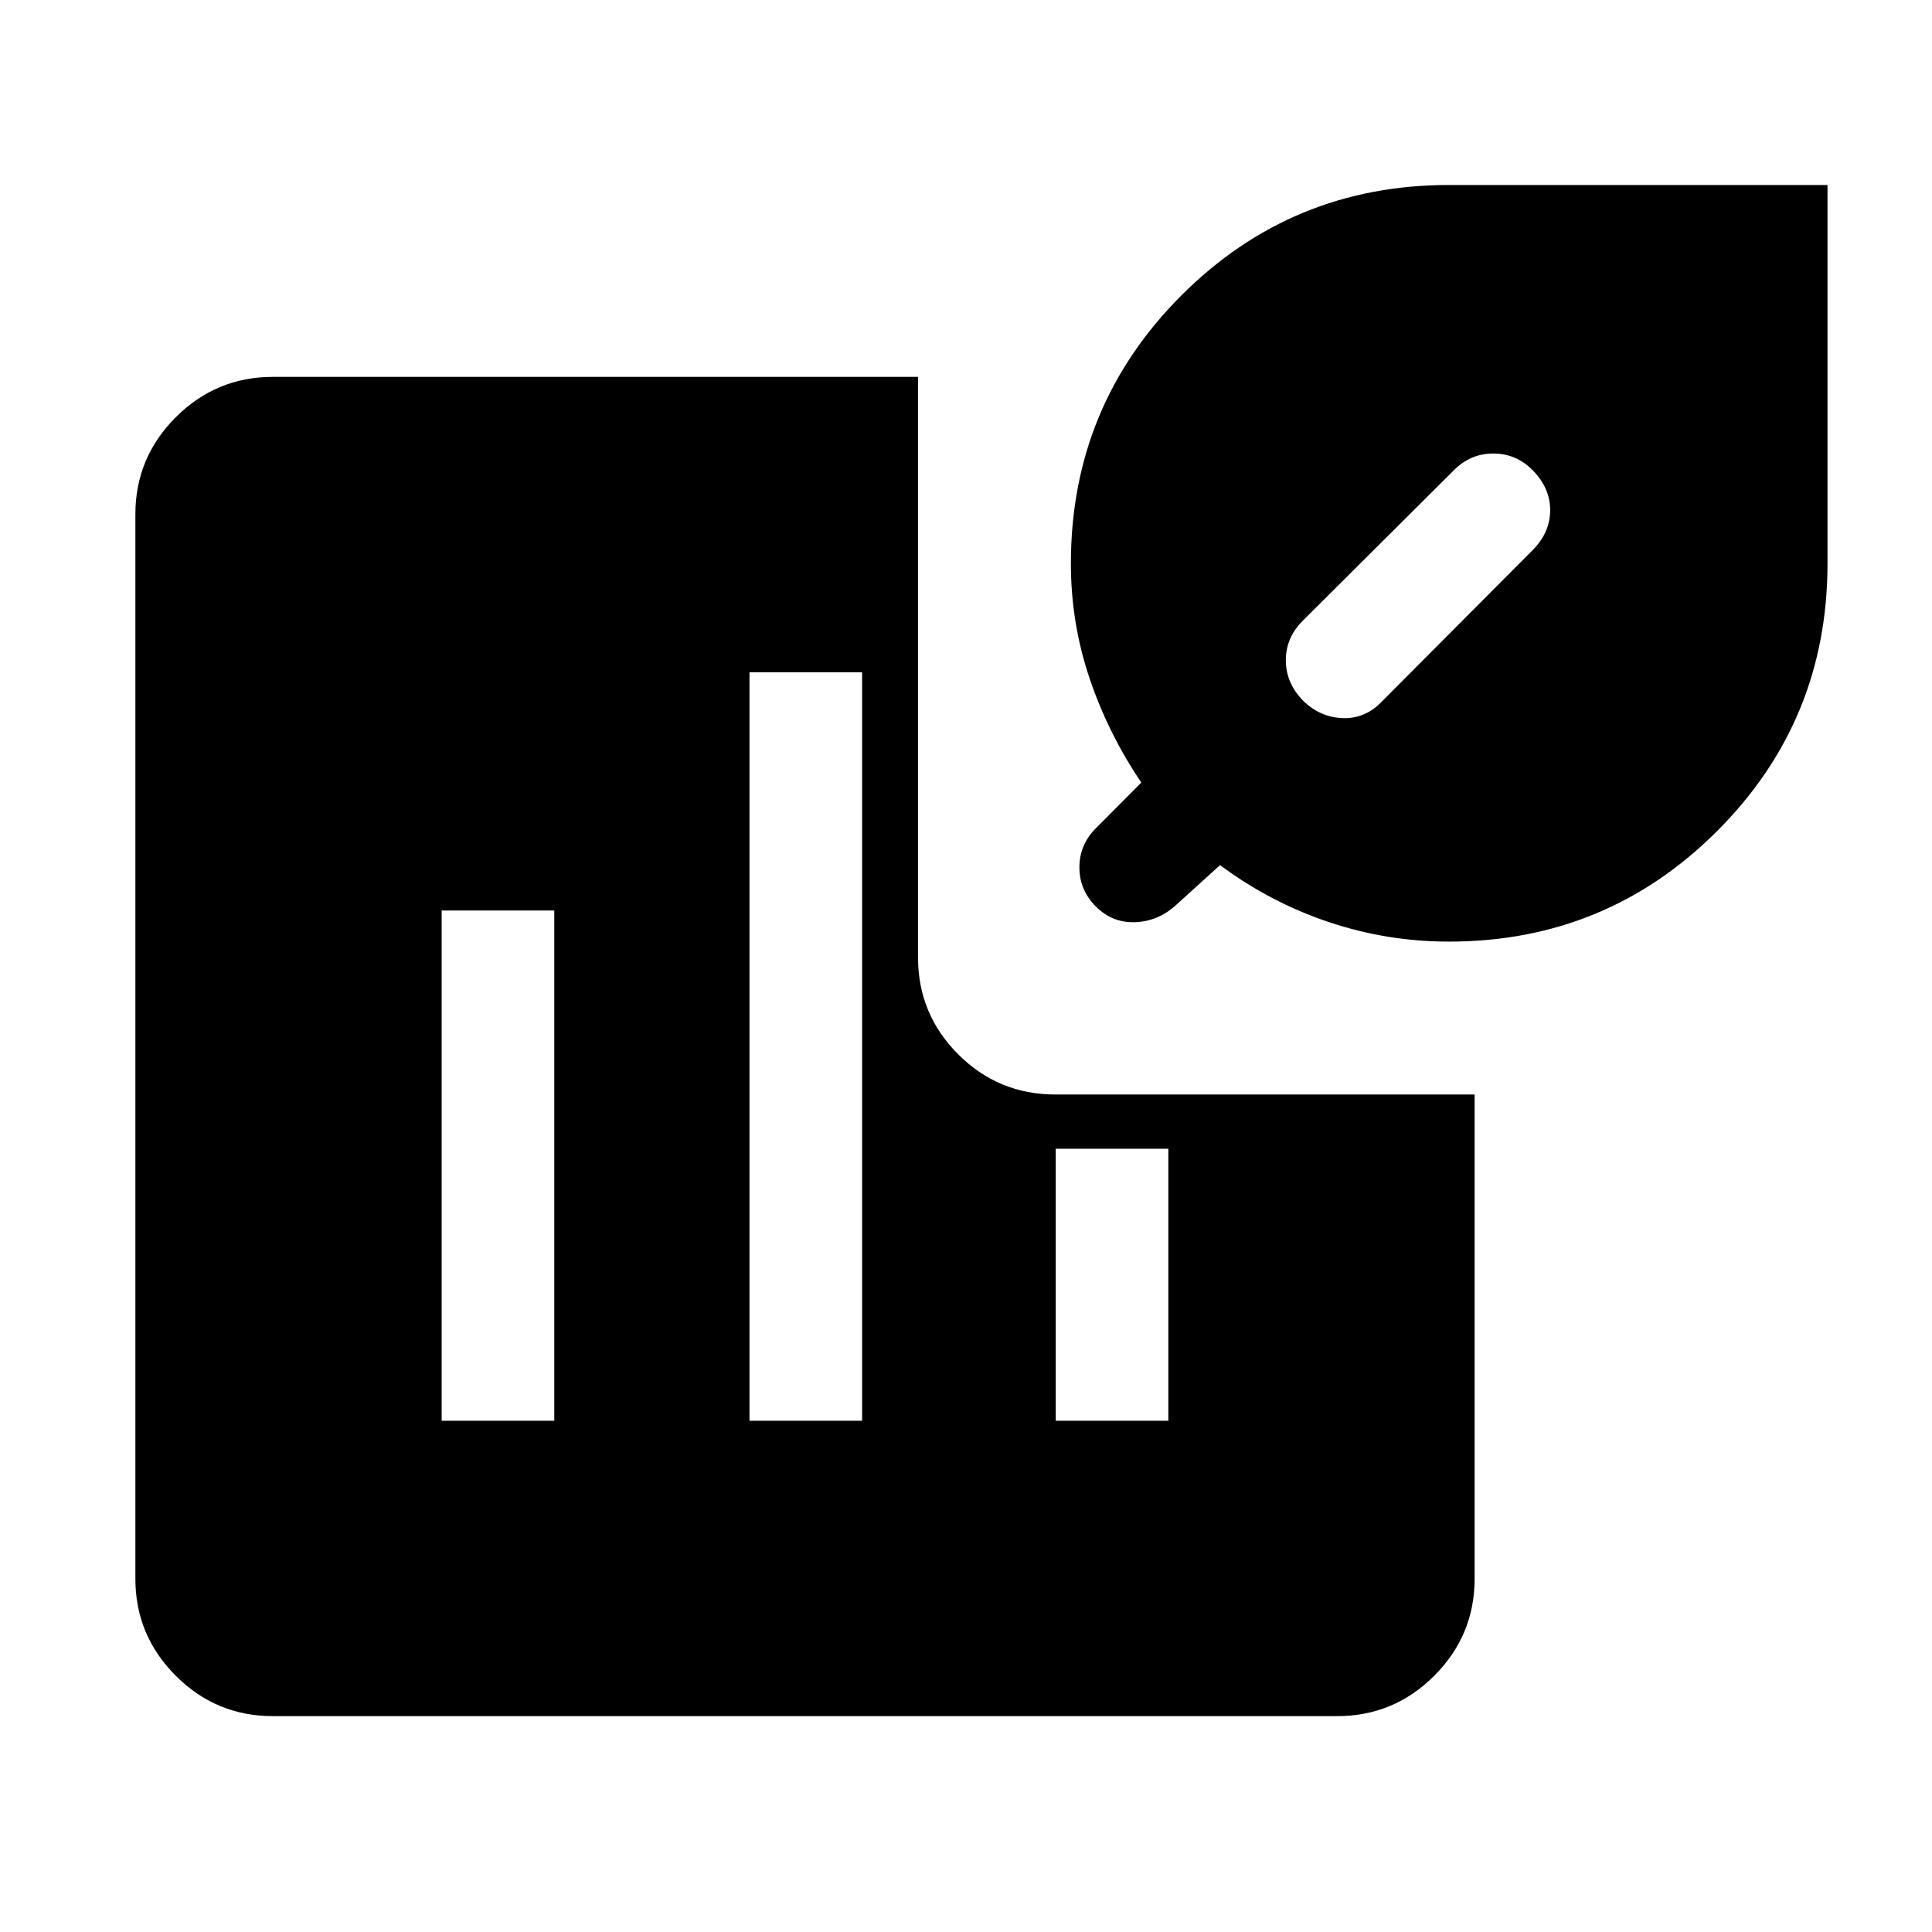 <svg xmlns="http://www.w3.org/2000/svg" height="24" viewBox="0 -960 960 960" width="24"><path d="M647.61-611.73q8.44 8.19 19.68 8.56 11.25.36 19.55-8.44l74.62-74.93q8.81-8.81 8.81-19.96t-8.87-20.02q-8.13-8.13-19.4-8.13-11.27 0-19.46 8.19l-74.93 74.62q-8.69 8.5-8.69 19.9 0 11.4 8.69 20.21ZM135.54-107.27q-28.15 0-48.21-20.06-20.06-20.06-20.06-48.21v-528.92q0-28.15 20.06-48.21 20.06-20.06 48.21-20.06h320.61v288.31q0 28.34 19.97 48.3 19.96 19.97 48.3 19.97h208.31v240.61q0 28.15-20.06 48.21-20.06 20.06-48.21 20.06H135.54ZM720-492.12q-30.77 0-59.77-9.72-29-9.73-54-28.28l-22.27 20.2q-8.81 7.8-20.06 8.15-11.25.35-19.36-7.77-8.19-8.19-8.19-19.46 0-11.27 8.19-19.46l22.58-22.69q-16.39-24.2-25.7-51.73-9.3-27.54-9.3-57.12 0-78.2 54.84-133.14Q641.8-868.08 720-868.08h188.08V-680q0 78.2-54.94 133.04Q798.2-492.12 720-492.12ZM219.46-254.04h55.96v-253.54h-55.96v253.54Zm152.96 0h55.96v-371.92h-55.96v371.92Zm152.16 0h55.96v-135.15h-55.96v135.15Z"/></svg>